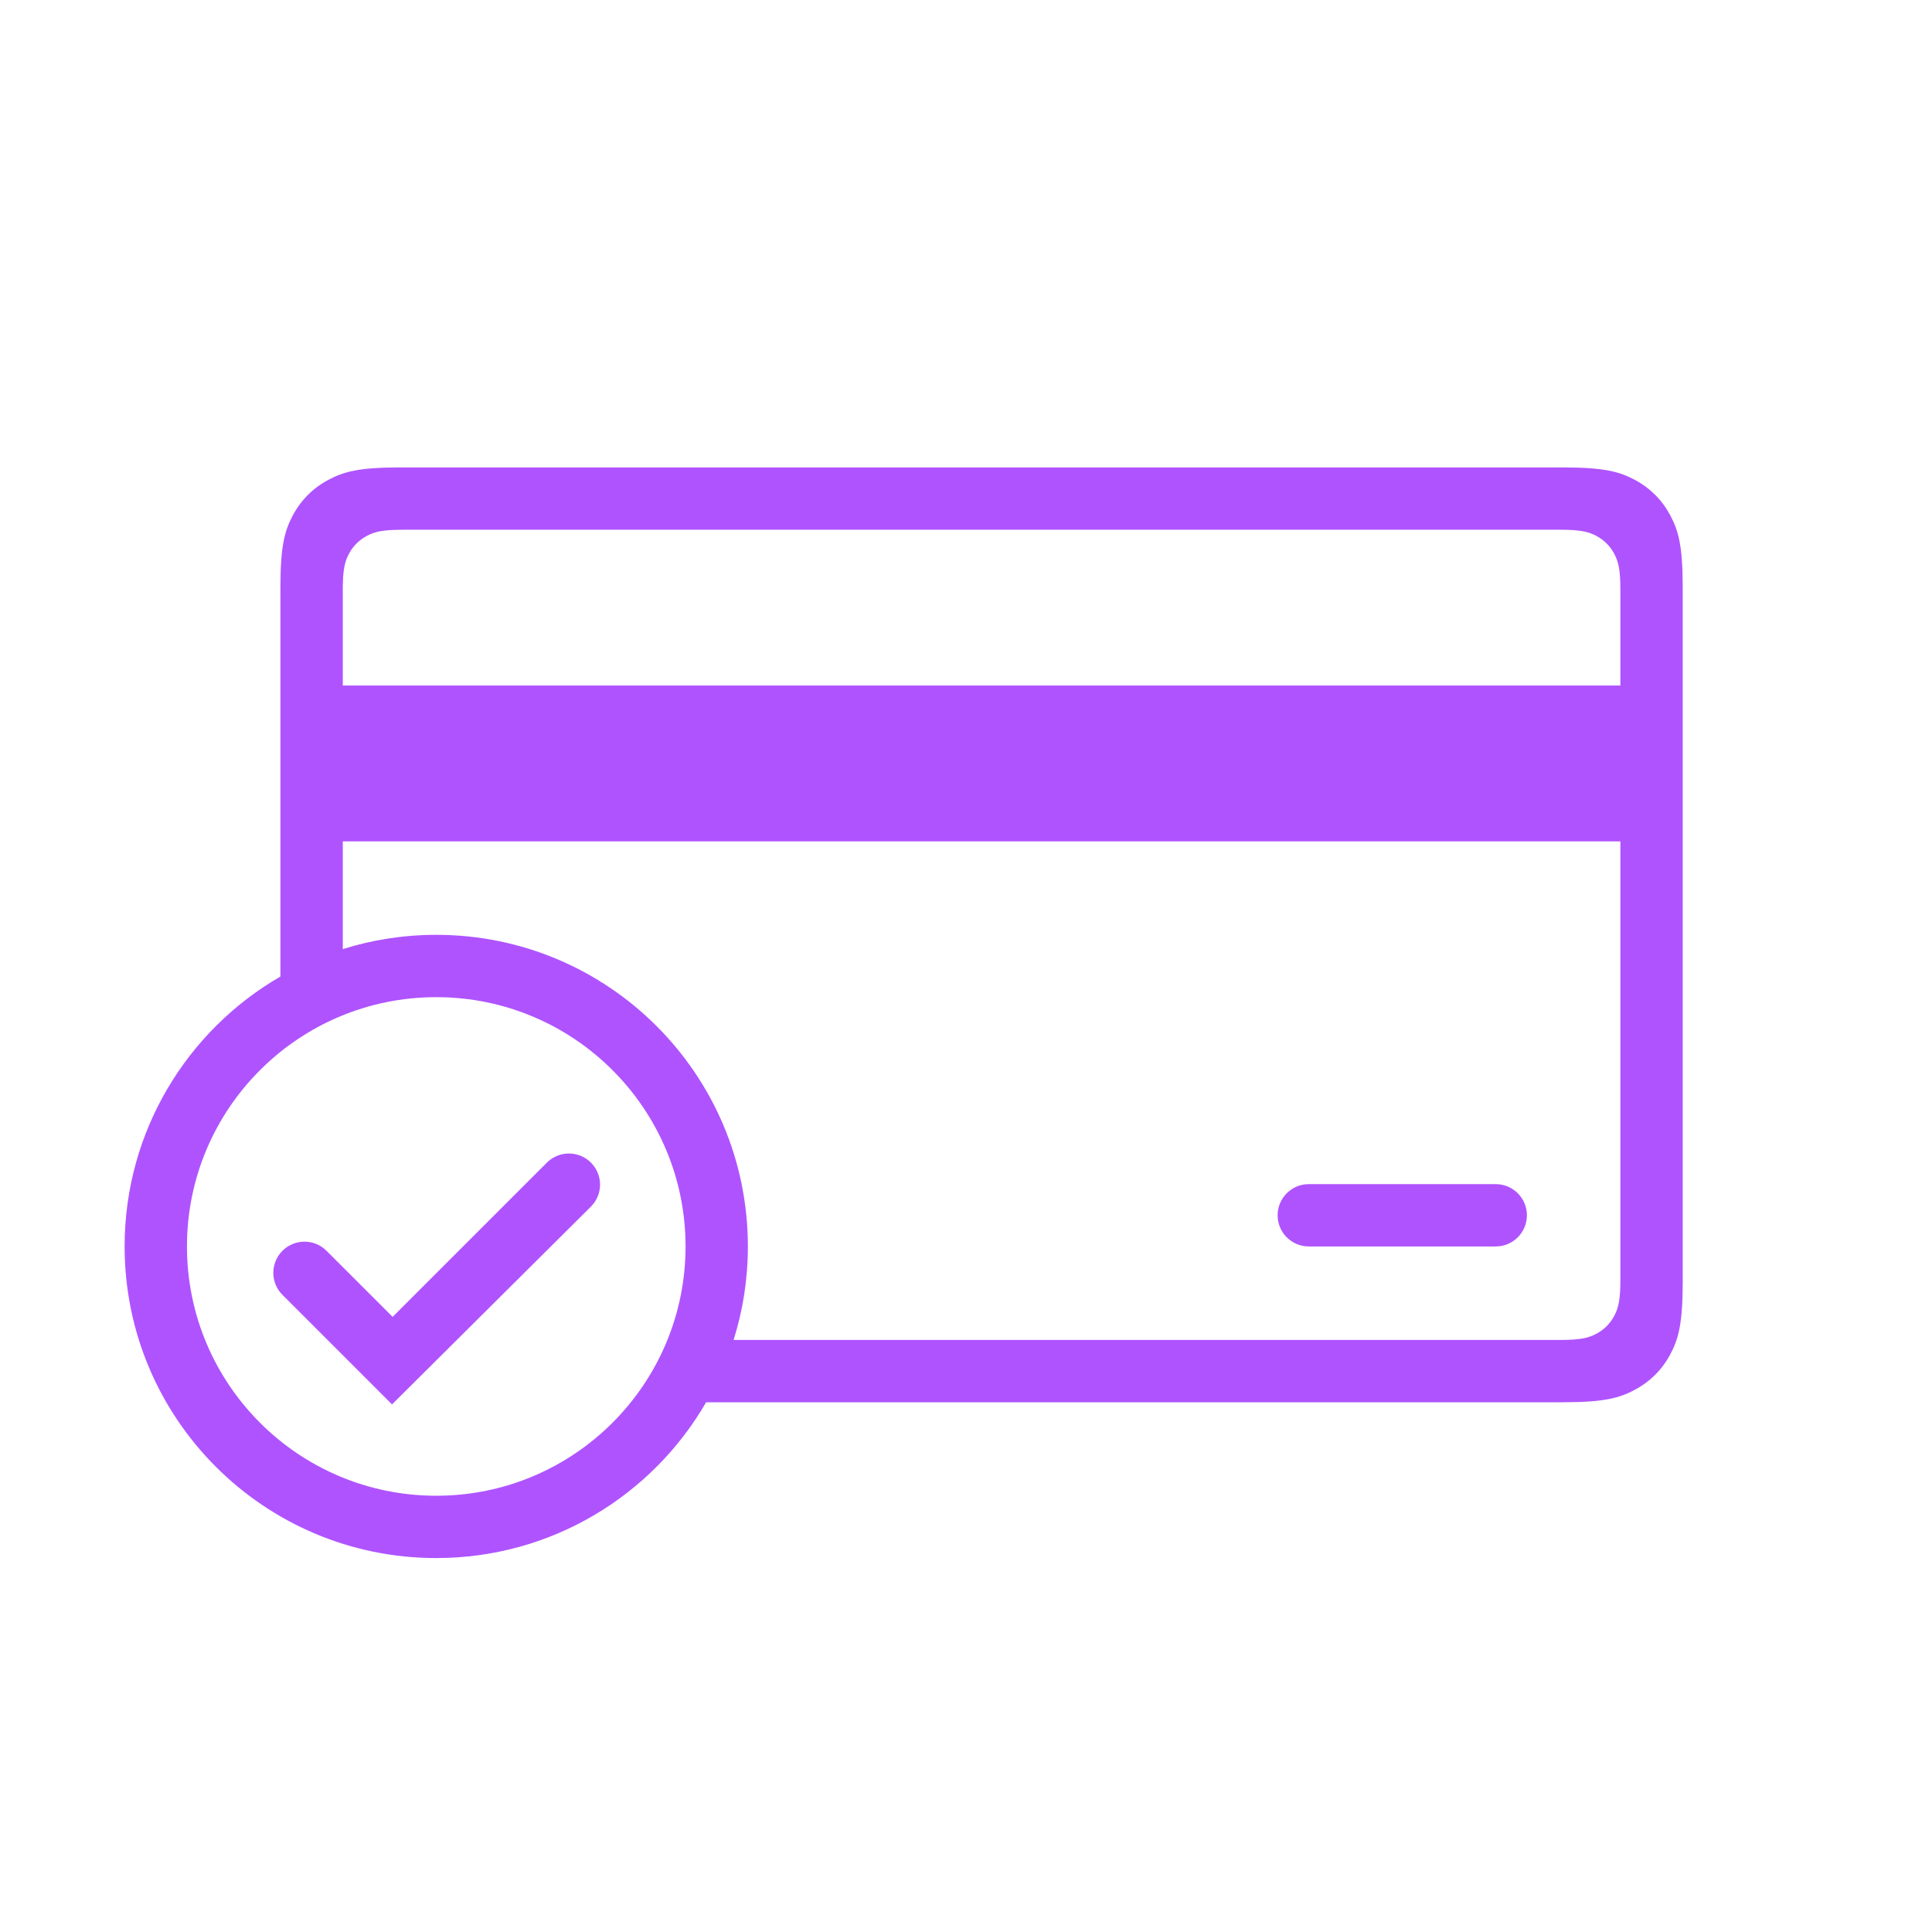 <svg xmlns="http://www.w3.org/2000/svg" width="62" height="62" viewBox="0 0 62 62">
    <g fill="none" fill-rule="evenodd">
        <g>
            <g>
                <g>
                    <g>
                        <g>
                            <g>
                                <g>
                                    <g>
                                        <path fill="#FFF" fill-opacity="0" d="M0 0H62V62H0z" transform="translate(-755 -729) translate(165 555) translate(40 40) translate(530 120) translate(20 14)"/>
                                        <path fill="#AF53FF" d="M50.154 15c1.337 0 1.822.14 2.311.4.49.262.873.646 1.134 1.135.262.489.401.974.401 2.31v22.31c0 1.336-.14 1.821-.4 2.31-.262.49-.646.873-1.135 1.134-.489.262-.974.401-2.31.401H22.661c-1.729 2.989-4.96 5-8.662 5-5.523 0-10-4.477-10-10 0-3.701 2.011-6.933 5-8.662V18.846c0-1.337.14-1.822.4-2.311.262-.49.646-.873 1.135-1.134.489-.262.974-.401 2.31-.401h37.31zM14 32c-4.418 0-8 3.582-8 8s3.582 8 8 8 8-3.582 8-8-3.582-8-8-8zm4.964 5.31c.39.39.39 1.021 0 1.41l-.002.003-6.382 6.346-3.516-3.516c-.39-.39-.39-1.023 0-1.414.39-.39 1.024-.39 1.414 0L12.6 42.26l4.95-4.95c.39-.39 1.023-.39 1.414 0zM52 27H11v3.458c.947-.298 1.955-.458 3-.458 5.523 0 10 4.477 10 10 0 1.046-.16 2.054-.458 3h26.535c.669 0 .911-.07 1.156-.2.244-.131.436-.323.567-.567.118-.223.187-.443.198-.984l.002-.172V27zm-4 11c.552 0 1 .448 1 1s-.448 1-1 1h-6c-.552 0-1-.448-1-1s.448-1 1-1h6zm2.077-21H12.923c-.669 0-.911.07-1.156.2-.244.131-.436.323-.567.567-.118.223-.187.443-.198.984l-.002.172V22h41v-3.077c0-.669-.07-.911-.2-1.156-.131-.244-.323-.436-.567-.567-.245-.13-.487-.2-1.156-.2z" transform="translate(-755 -729) translate(165 555) translate(40 40) translate(530 120) translate(20 14)"/>
                                    </g>
                                </g>
                            </g>
                        </g>
                    </g>
                </g>
            </g>
        </g>
    </g>
</svg>
